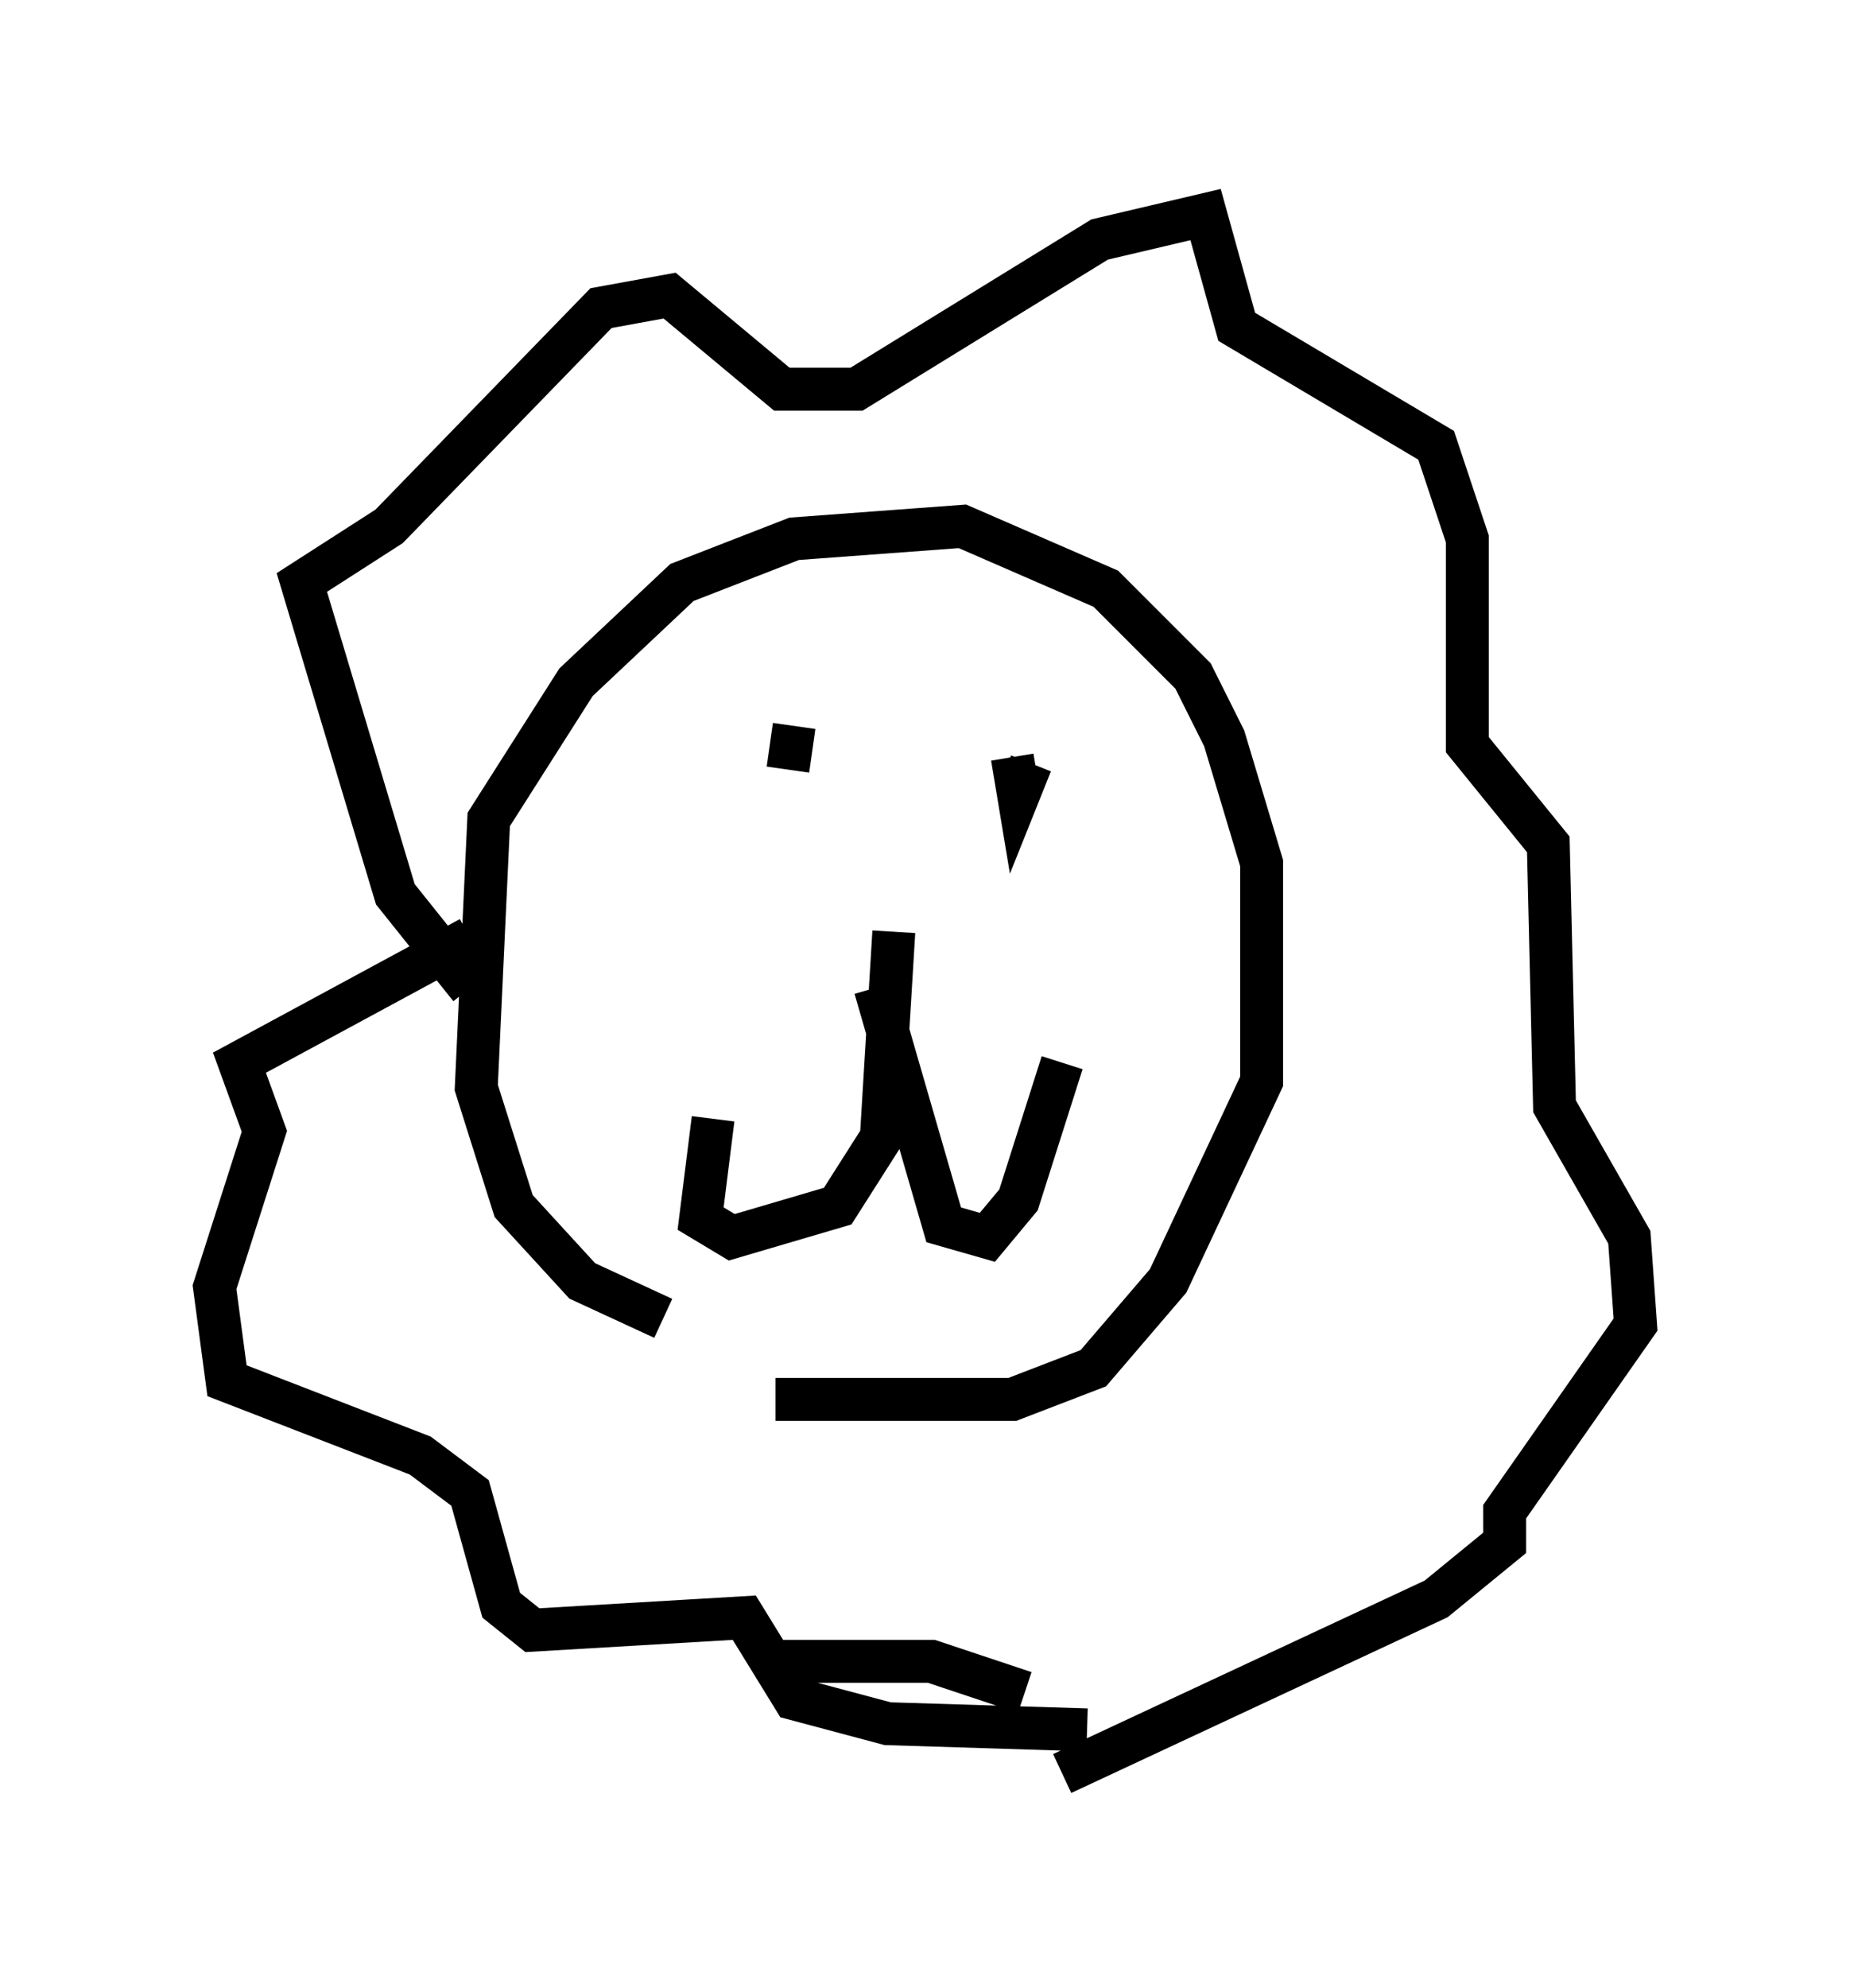 <?xml version="1.0" encoding="utf-8" ?>
<svg baseProfile="full" height="46.313" version="1.1" width="43.117" xmlns="http://www.w3.org/2000/svg" xmlns:ev="http://www.w3.org/2001/xml-events" xmlns:xlink="http://www.w3.org/1999/xlink"><defs /><rect fill="white" height="46.313" width="43.117" x="0" y="0" /><path d="M18.363, 31 m-2.905, -0.291 l-1.888, -0.872 -1.598, -1.743 l-0.872, -2.76 0.291, -6.246 l2.034, -3.196 2.469, -2.324 l2.615, -1.017 3.922, -0.291 l3.341, 1.453 2.034, 2.034 l0.726, 1.453 0.872, 2.905 l0.0, 5.084 -2.179, 4.648 l-1.743, 2.034 -1.888, 0.726 l-5.52, 0.0 m-7.117, -9.587 l-1.743, -2.179 -2.179, -7.263 l2.034, -1.307 4.939, -5.084 l1.598, -0.291 2.615, 2.179 l1.743, 0.0 5.665, -3.486 l2.469, -0.581 0.726, 2.615 l4.648, 2.76 0.726, 2.179 l0.0, 4.793 1.888, 2.324 l0.145, 6.101 1.743, 3.05 l0.145, 2.034 -3.05, 4.358 l0.0, 0.726 -1.598, 1.307 l-8.715, 4.067 m-0.872, -1.888 l-2.179, -0.726 -3.777, 0.0 m7.408, 1.598 l-4.648, -0.145 -2.179, -0.581 l-1.162, -1.888 -4.939, 0.291 l-0.726, -0.581 -0.726, -2.615 l-1.162, -0.872 -4.503, -1.743 l-0.291, -2.179 1.162, -3.631 l-0.581, -1.598 5.374, -2.905 m9.877, -0.145 l-0.291, 4.793 -1.017, 1.598 l-2.469, 0.726 -0.726, -0.436 l0.291, -2.324 m3.777, -3.05 l1.598, 5.52 1.017, 0.291 l0.726, -0.872 1.017, -3.196 m-6.246, -7.844 l-0.145, 1.017 m5.229, -0.291 l0.145, 0.872 0.291, -0.726 " fill="none" stroke="black" stroke-width="1" /></svg>